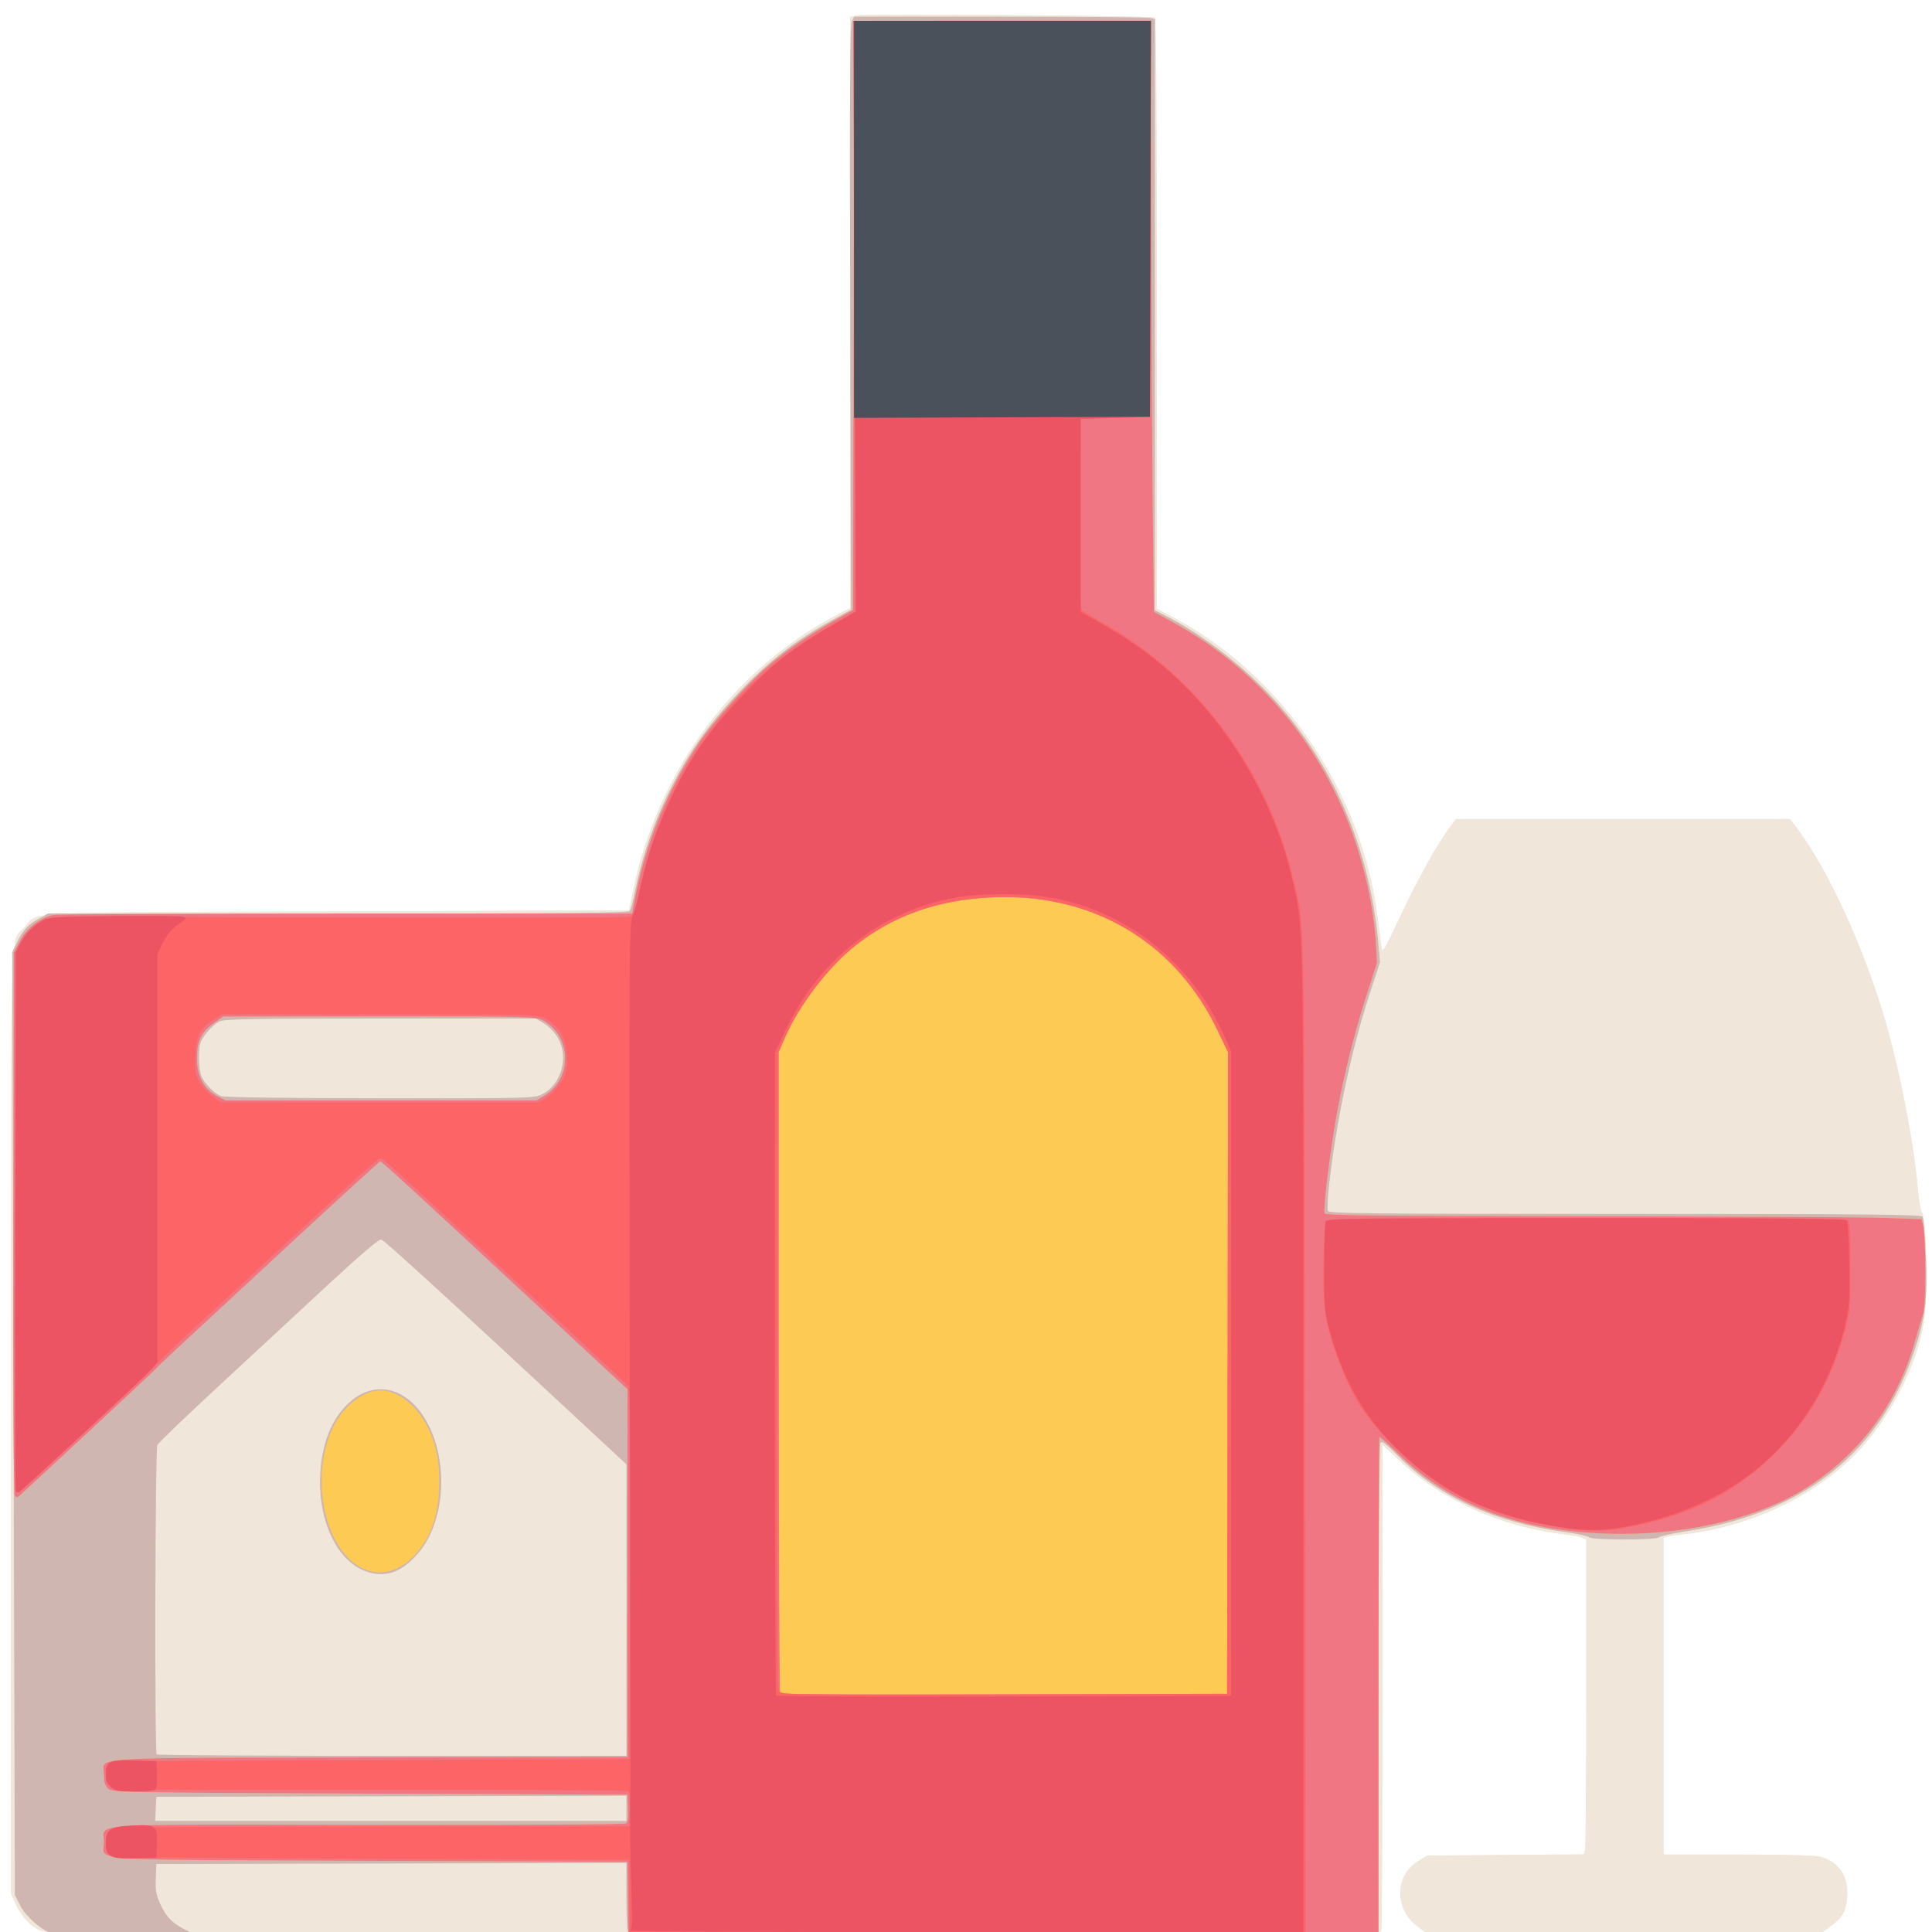 <?xml version="1.0" encoding="UTF-8"?>
<svg version="1.1" viewBox="0 0 640 640" xmlns="http://www.w3.org/2000/svg" xmlns:cc="http://creativecommons.org/ns#" xmlns:dc="http://purl.org/dc/elements/1.1/" xmlns:rdf="http://www.w3.org/1999/02/22-rdf-syntax-ns#">
 <g transform="matrix(1.022 0 0 1.189 -17.191 -121.52)">
  <path d="m310.92 106.29c-9.1 6e-3 -15.433 0.062-16.168 0.188l-2.391 0.41v164.73l-3.688 1.635c-33.569 14.864-58.42 43.441-66.479 76.443l-1.5 6.144-94.877 0.291c-105.91 0.327-96.241-0.101-101.1 4.488-4.757 4.493-4.362-7.995-4.356 137.85l0.006 131.25 1.52 2.926c1.857 3.577 5.023 6.415 8.424 7.551 2.217 0.74 31.01 0.859 218.2 0.895 196.07 0.037 215.68-0.043 216.03-0.885 0.214-0.509 0.389-31.203 0.389-68.209v-67.283l5.203 4.182c14.093 11.329 33.392 18.754 54.137 20.83 2.117 0.212 4.499 0.604 5.293 0.871l1.443 0.486-8e-3 42.588c-5e-3 23.424-0.18 43.17-0.389 43.881l-0.381 1.291-50.865 0.344-2.984 1.602c-7.59 4.071-7.534 13.572 0.109 18.279l2.875 1.772h127.66l2.828-1.756c4.137-2.568 5.384-4.401 5.699-8.377 0.451-5.694-2.575-9.654-8.527-11.158-1.667-0.421-11.05-0.648-26.785-0.65l-24.217-4e-3v-88.344l1.443-0.273c0.794-0.15 3.176-0.442 5.293-0.648 20.501-1.999 40.533-9.864 54.357-21.34 11.316-9.394 20.868-24.872 23.293-37.746 1.244-6.602 0.904-28.321-0.473-30.246-0.537-0.751-1.174-3.568-1.43-6.328-1.206-13.011-5.946-33.893-11.025-48.572-6.778-19.59-18.158-40.846-27.865-52.049l-2.566-2.961h-108.28l-1.941 2.236c-4.226 4.868-10.758 14.949-16.152 24.934-4.44 8.217-5.735 10.186-5.977 9.072-0.169-0.782-0.764-4.627-1.322-8.543-4.983-34.932-30.524-67.416-65.748-83.621l-5.838-2.686v-82.145c0-56.747-0.206-82.261-0.672-82.523-0.703-0.397-52.907-0.836-80.205-0.818z" fill="#f0e7da"/>
  <path d="m293.69 106.84-0.768 1.307c-0.589 1.003-0.704 20.258-0.502 82.627l0.264 81.318-6.096 2.879c-12.637 5.97-22.081 12.417-32.436 22.143-9.956 9.351-16.449 17.884-22.719 29.857-3.653 6.976-7.08 16.137-8.721 23.314-0.625 2.736-1.412 5.305-1.748 5.707-0.483 0.579-20.15 0.73-94.537 0.73h-93.926l-3.025 1.404c-3.591 1.668-5.26 3.236-7.225 6.789l-1.455 2.633 0.422 131.31 0.424 131.3 1.764 3c1.756 2.99 7.111 7.003 10.102 7.57 0.706 0.134 11.387 0.271 23.736 0.305l22.453 0.062-3.094-1.383c-4.106-1.835-5.907-3.462-7.857-7.098-1.347-2.512-1.589-3.706-1.43-7.057l0.191-4.031 152.36-0.297v9.025c0 4.964 0.176 9.442 0.391 9.951 0.353 0.84 11.689 0.926 121.89 0.926h121.5l0.01-68.031c6e-3 -40.055 0.251-68.377 0.596-68.875 0.464-0.669 1.612 0.043 5.498 3.41 13.297 11.522 31.488 18.706 54.133 21.379 4.021 0.475 7.614 1.141 7.986 1.48 0.897 0.818 21.734 0.836 22.629 0.019 0.36-0.328 4.474-1.107 9.143-1.732 38.005-5.088 62.76-22.027 73.76-50.471 3.458-8.942 4.161-13.933 3.644-25.91-0.25-5.794-0.753-10.863-1.117-11.266-0.524-0.579-20.611-0.73-96.51-0.73-84.525 0-95.894-0.104-96.219-0.877-0.203-0.482-0.029-3.577 0.387-6.877 2.198-17.447 7.232-37.916 13.143-53.451l3.404-8.947-0.574-5.449c-2.818-26.786-15.148-50.868-35.457-69.246-9.501-8.598-21.808-16.634-33.258-21.715l-3.689-1.637v-164.65l-1.443-0.354c-0.794-0.194-22.723-0.355-48.732-0.359zm-153.62 279.14h50.496l2.766 1.478c1.667 0.891 3.438 2.527 4.461 4.119 3.419 5.322 0.943 12.762-5.143 15.449-2.644 1.168-3.677 1.191-52.693 1.154-31.526-0.023-50.59-0.252-51.602-0.619-2.049-0.743-4.987-3.281-6.15-5.312-1.081-1.888-1.199-8.217-0.186-10.016 1.064-1.89 3.852-4.488 5.824-5.428 1.448-0.69 10.008-0.826 52.227-0.826zm0.277 61.562c1.006 0.155 20.196 15.232 67.166 52.771l12.354 9.873v81.201h-75.912c-41.752 0-76.107-0.174-76.342-0.389-0.716-0.653-0.506-84.992 0.215-86.221 0.353-0.601 9.515-8.156 20.361-16.787 10.847-8.631 26.759-21.303 35.361-28.16 10.12-8.067 16.048-12.404 16.797-12.289zm0.551 41.732c-3.783-0.17-7.635 1.088-11.07 3.846-5.501 4.417-8.623 11.059-9.191 19.559-0.9 13.444 5.709 25.082 15.65 27.562 5.954 1.486 10.914-0.139 16.039-5.254 9.248-9.231 10.087-27.137 1.789-38.139-3.603-4.777-8.353-7.356-13.217-7.574zm78.969 113.23v7.027h-152.75l0.193-3.365 0.191-3.365 76.182-0.148z" fill="#cfb6b0"/>
  <path d="m293.65 108.01-0.164 82.066-0.162 82.066-7.002 3.422c-8.165 3.989-14.935 8.044-21.225 12.713-6.292 4.67-17.27 15.241-21.662 20.859-10.416 13.324-17.502 28.245-20.996 44.221l-0.736 3.365-92.494 6e-3c-50.872 4e-3 -93.581 0.171-94.91 0.371-4.22 0.636-8.778 3.633-10.996 7.231l-1.984 3.219-0.156 75.199c-0.095 45.747 0.08 75.535 0.443 76.055 0.521 0.744 0.748 0.736 1.76-0.061 11.304-8.894 43.089-34.318 43.811-35.043 1.065-1.07 3.289-2.85 44.453-35.588 15.445-12.284 28.252-22.334 28.459-22.334 0.458 0 12.624 9.601 50.914 40.182l29.189 23.312v102.41l-83.672 0.148c-94.427 0.168-86.012-0.304-86.012 4.826 0 2.047 0.344 3.028 1.352 3.859 1.309 1.081 3.878 1.125 84.84 1.408l83.492 0.291 0.193 3.752c0.134 2.595-0.065 3.908-0.643 4.26-0.465 0.283-37.423 0.458-83.381 0.395-93.954-0.13-85.854-0.581-85.854 4.781 0 5.445-8.69 4.916 86.145 5.248l83.539 0.291 0.176 10.096 0.174 10.096h243.09l0.016-69.156c8e-3 -38.036 0.133-69.265 0.277-69.396 0.144-0.131 2.714 1.84 5.711 4.379 17.964 15.219 41.699 22.572 72.924 22.594 22.546 0.015 44.627-4.668 59.281-12.574 17.777-9.591 29.912-23.575 35.725-41.168 1.063-3.219 2.279-6.774 2.701-7.9 0.862-2.301 0.796-21.321-0.084-24.285l-0.521-1.756-12.465-0.361c-6.856-0.199-50.324-0.397-96.596-0.439-66.656-0.062-84.192-0.229-84.428-0.809-0.431-1.062 1.203-13.398 3.121-23.555 2.253-11.933 5.962-25.181 10.264-36.66l3.586-9.57-0.355-5.561c-0.482-7.518-2.558-16.925-5.604-25.385-10-27.78-31.377-50.461-60.377-64.059l-5.967-2.797-0.391-30.104c-0.214-16.557-0.43-53.606-0.48-82.332l-0.092-52.23h-48.111zm-204.51 277.39h50.633c48.508 0 50.733 0.047 53.014 1.113 9.363 4.38 9.62 16.241 0.455 20.955l-2.564 1.32-50.361 0.01-50.359 8e-3 -2.809-1.268c-4.259-1.923-6.492-5.505-6.492-10.412 0-4.859 1.344-7.297 5.418-9.824zm51.131 104.19c-5.368-0.084-11.911 4.126-15.221 9.791-8.399 14.375-2.903 35.727 10.342 40.172 5.485 1.841 11.568 0.151 16.295-4.527 5.184-5.13 7.484-11.267 7.498-20.004 0.011-7.163-1.638-12.591-5.357-17.627-3.44-4.657-8.778-7.73-13.557-7.805z" fill="#fdca53"/>
  <path d="m293.65 108.01-0.164 82.066-0.162 82.066-7.002 3.422c-8.165 3.989-14.935 8.044-21.225 12.713-6.292 4.67-17.27 15.241-21.662 20.859-10.416 13.324-17.502 28.245-20.996 44.221l-0.736 3.365-92.494 6e-3c-50.872 4e-3 -93.581 0.171-94.91 0.371-4.22 0.636-8.778 3.633-10.996 7.231l-1.984 3.219-0.156 75.199c-0.095 45.747 0.08 75.535 0.443 76.055 0.521 0.744 0.748 0.736 1.76-0.061 11.304-8.894 43.089-34.318 43.811-35.043 1.065-1.07 3.289-2.85 44.453-35.588 15.445-12.284 28.252-22.334 28.459-22.334 0.458 0 12.624 9.601 50.914 40.182l29.189 23.312v102.41l-83.672 0.148c-94.427 0.168-86.012-0.304-86.012 4.826 0 2.047 0.344 3.028 1.352 3.859 1.309 1.081 3.878 1.125 84.84 1.408l83.492 0.291 0.193 3.752c0.134 2.595-0.065 3.908-0.643 4.26-0.465 0.283-37.423 0.458-83.381 0.395-93.954-0.13-85.854-0.581-85.854 4.781 0 5.445-8.69 4.916 86.145 5.248l83.539 0.291 0.176 10.096 0.174 10.096h243.09l0.016-69.156c8e-3 -38.036 0.133-69.265 0.277-69.396 0.144-0.131 2.714 1.84 5.711 4.379 17.964 15.219 41.699 22.572 72.924 22.594 22.546 0.015 44.627-4.668 59.281-12.574 17.777-9.591 29.912-23.575 35.725-41.168 1.063-3.219 2.279-6.774 2.701-7.9 0.862-2.301 0.796-21.321-0.084-24.285l-0.521-1.756-12.465-0.361c-6.856-0.199-50.324-0.397-96.596-0.439-66.656-0.062-84.192-0.229-84.428-0.809-0.431-1.062 1.203-13.398 3.121-23.555 2.253-11.933 5.962-25.181 10.264-36.66l3.586-9.57-0.355-5.561c-0.482-7.518-2.558-16.925-5.604-25.385-10-27.78-31.377-50.461-60.377-64.059l-5.967-2.797-0.391-30.104c-0.214-16.557-0.43-53.606-0.48-82.332l-0.092-52.23h-48.111zm49.938 244.12c30.183 0.332 54.764 13.714 67.939 37.236l3.369 6.016-0.162 89.373-0.162 89.371-72.223 0.148c-39.722 0.082-72.416-0.026-72.652-0.242-0.237-0.216-0.43-40.515-0.43-89.553v-89.16l1.885-3.791c4.554-9.162 14.111-19.928 23.066-25.982 12.008-8.118 26.355-12.531 43.26-13.309 2.06-0.095 4.097-0.13 6.109-0.107zm-254.44 33.268h50.633c48.508 0 50.733 0.047 53.014 1.113 9.363 4.38 9.62 16.241 0.455 20.955l-2.564 1.32-50.361 0.01-50.359 8e-3 -2.809-1.268c-4.259-1.923-6.492-5.505-6.492-10.412 0-4.859 1.344-7.297 5.418-9.824z" fill="#ef7682"/>
  <path d="m293.43 108.01 0.264 82.367 0.264 82.369-7.438 3.562c-17.392 8.332-30.688 18.777-42.766 33.598-9.198 11.286-16.636 26.917-20.379 42.83-1.01 4.292-1.153 4.52-3.088 4.908-1.116 0.224-43.744 0.305-94.729 0.182-89.476-0.217-92.778-0.188-94.945 0.865-3.143 1.527-5.655 3.779-7.275 6.518l-1.385 2.34-0.172 74.867c-0.097 42.252 0.072 75.09 0.389 75.379 0.528 0.482 40.424-30.708 44.689-34.938 1.058-1.05 5.389-4.66 9.623-8.023s16.792-13.351 27.906-22.193c37.016-29.449 35.23-28.1 36.432-27.514 0.603 0.295 7.015 5.248 14.248 11.008 7.233 5.759 24.699 19.646 38.812 30.859 14.113 11.214 26.024 20.8 26.467 21.303 0.636 0.721 0.77 11.798 0.641 52.443l-0.164 51.529-84.223 0.293c-93.203 0.324-85.43-0.056-85.449 4.15-0.006 1.363 0.437 2.474 1.262 3.154 1.211 1 5.248 1.047 84.199 0.957 45.61-0.052 83.303 0.13 83.76 0.406 0.592 0.358 0.776 1.833 0.641 5.135l-0.189 4.631-83.588 0.078c-78.981 0.075-83.655 0.137-84.84 1.115-1.615 1.333-1.737 5.613-0.193 6.781 0.883 0.668 15.121 0.852 84.84 1.096l83.781 0.293v20.189h219.1l-0.184-138.84c-0.201-152.97 0.116-140.69-4.023-155.59-8.238-29.647-31.153-55.863-61.566-70.434-3.175-1.521-6.137-3.037-6.582-3.369-0.633-0.473-0.773-6.332-0.643-27.008l0.168-26.404 22.453-0.586 0.164-55.154 0.162-55.156h-48.221zm47.537 244.12c31.491-0.438 57.401 13.219 70.674 37.404l3.248 5.92-0.324 178.67-72.309 0.15c-71.346 0.147-72.316 0.133-72.982-1.004-0.467-0.796-0.624-28.422-0.506-89.393l0.172-88.242 2.045-3.951c4.981-9.623 14.287-20.097 23.227-26.141 12.269-8.294 26.355-12.59 43.691-13.326 1.027-0.044 2.049-0.072 3.064-0.086zm-252.18 32.678h51.131c48.997 0 51.231 0.046 53.512 1.113 4.892 2.288 7.191 5.925 7.191 11.373 0 3.278-0.271 4.136-2.086 6.602-1.147 1.558-3.239 3.426-4.65 4.152l-2.566 1.318-102.71 0.02-2.607-1.541c-1.434-0.848-3.389-2.627-4.342-3.951-1.597-2.218-1.716-2.798-1.529-7.381 0.234-5.732 1.479-7.857 6.033-10.299zm441.97 56.744c-42.009 0.039-83.905 0.293-84.195 0.723-0.261 0.385-0.594 5.585-0.74 11.557-0.31 12.672 0.591 17.679 4.975 27.646 4.334 9.855 7.768 14.571 16.049 22.041 15.74 14.199 32.337 21.312 56.777 24.336 9.617 1.19 14.383 1.071 23.334-0.58 19.911-3.673 33.712-9.979 46.406-21.209 10.483-9.274 17.47-20.117 21.572-33.477 1.61-5.243 1.706-6.254 1.656-17.754-0.042-9.852-0.228-12.294-0.963-12.719-0.742-0.428-42.863-0.604-84.871-0.564z" fill="#fc6466"/>
  <path d="m293.43 108.01 0.422 82.25 0.422 82.252-1.76 0.881c-19.716 9.875-24.412 12.939-35.762 23.322-10.341 9.46-15.834 16.199-21.723 26.65-5.092 9.037-8.12 16.411-10.334 25.164-0.936 3.701-2.19 7.631-2.785 8.732-0.997 1.844-1.078 7.13-1.033 66.715 0.026 35.591 0.129 87.885 0.229 116.21 0.099 28.324 0.134 53.671 0.078 56.326-0.101 4.759-0.123 9.537-0.088 19.02 0.01 2.655 0.191 9.146 0.402 14.424 0.304 7.61 0.207 9.697-0.465 10.086h2e-3c-0.466 0.27 48.444 0.493 108.69 0.498l109.54 0.01v-136.91c0-148.71 0.14-142.43-3.516-156.14-5.392-20.227-18.104-39.863-35.246-54.447-8.187-6.965-17.502-12.775-29.883-18.639l-3.527-1.67v-53.84l22.453-0.586 0.164-55.154 0.164-55.156h-48.225zm48.33 243.3c5.706-3.6e-4 11.464 0.322 15.686 0.967 24.753 3.784 45.609 18.126 56.295 38.711l2.111 4.068v179.66l-73.506 0.148c-40.428 0.082-73.699-0.028-73.936-0.244-0.237-0.216-0.43-40.615-0.43-89.777v-89.387l3.223-5.875c10.986-20.019 30.736-33.37 55.18-37.301 4.016-0.646 9.671-0.968 15.377-0.969zm-279.9 6.064c-2.564 4e-3 -5.337 0.018-8.197 0.043-18.833 0.166-21.016 0.288-23.049 1.275-3.143 1.527-5.655 3.779-7.275 6.518l-1.385 2.34-0.174 74.604c-0.095 41.031-0.024 74.952 0.156 75.381 0.192 0.456 0.664 0.592 1.135 0.328 1.639-0.919 41.284-32.59 42.986-34.34l1.766-1.812v-113.73l1.787-3.139c1.228-2.157 2.747-3.728 4.852-5.021 2.88-1.769 2.971-1.901 1.533-2.231-0.631-0.144-6.442-0.223-14.135-0.211zm469.08 84.205c-78.361 0-84.049 0.066-84.438 0.99-0.229 0.545-0.437 6.273-0.461 12.729-0.04 10.631 0.1 12.206 1.477 16.711 4.219 13.807 11.115 24.517 21.428 33.279 15.217 12.929 31.392 19.543 55.316 22.615 7.517 0.965 13.966 0.707 22.619-0.906 19.647-3.662 35.494-11 47.307-21.902 10.461-9.655 17.898-22.153 21.156-35.557 0.878-3.613 1.054-6.721 0.877-15.508-0.121-6.044-0.455-11.318-0.74-11.721-0.411-0.579-18.028-0.73-84.541-0.73zm-473.35 151.07c-5.705 4e-3 -6.445 0.732-6.445 4.006 0 1.741 0.385 2.533 1.69 3.469 1.432 1.028 2.583 1.211 7.537 1.203 3.216-5e-3 6.224-0.226 6.684-0.492 0.58-0.336 0.775-1.628 0.641-4.232l-0.193-3.752-7.15-0.164c-1.03-0.024-1.947-0.038-2.762-0.037zm4.459 18.074c-0.773 0.013-1.645 0.045-2.633 0.088-6.898 0.301-8.271 1.118-8.271 4.92 0 1.938 0.329 2.72 1.443 3.436 1.14 0.732 2.859 0.893 8.18 0.766l6.734-0.162 0.189-3.916c0.212-4.386-0.234-5.221-5.643-5.131z" fill="#ec5463"/>
  <path d="m293.64 163.31v-55.306h96.235l-0.327 110.31-95.908 0.3z" fill="#4b515b"/>
  <path d="m310.92 106.29c-9.1 6e-3 -15.433 0.062-16.168 0.188l-2.391 0.41v164.73l-3.688 1.635c-33.569 14.864-58.42 43.441-66.479 76.443l-1.5 6.144-94.877 0.291c-105.91 0.327-96.241-0.101-101.1 4.488-4.757 4.493-4.362-7.995-4.356 137.85l0.006 131.25 1.52 2.926c1.857 3.577 5.023 6.415 8.424 7.551 2.217 0.74 31.01 0.859 218.2 0.895 196.07 0.037 215.68-0.043 216.03-0.885 0.214-0.509 0.389-31.203 0.389-68.209v-67.283l5.203 4.182c14.093 11.329 33.392 18.754 54.137 20.83 2.117 0.212 4.499 0.604 5.293 0.871l1.443 0.486-8e-3 42.588c-5e-3 23.424-0.18 43.17-0.389 43.881l-0.381 1.291-50.865 0.344-2.984 1.602c-7.59 4.071-7.534 13.572 0.109 18.279l2.875 1.772h127.66l2.828-1.756c4.137-2.568 5.384-4.401 5.699-8.377 0.451-5.694-2.575-9.654-8.527-11.158-1.667-0.421-11.05-0.648-26.785-0.65l-24.217-4e-3v-88.344l1.443-0.273c0.794-0.15 3.176-0.442 5.293-0.648 20.501-1.999 40.533-9.864 54.357-21.34 11.316-9.394 20.868-24.872 23.293-37.746 1.244-6.602 0.904-28.321-0.473-30.246-0.537-0.751-1.174-3.568-1.43-6.328-1.206-13.011-5.946-33.893-11.025-48.572-6.778-19.59-18.158-40.846-27.865-52.049l-2.566-2.961h-108.28l-1.941 2.236c-4.226 4.868-10.758 14.949-16.152 24.934-4.44 8.217-5.735 10.186-5.977 9.072-0.169-0.782-0.764-4.627-1.322-8.543-4.983-34.932-30.524-67.416-65.748-83.621l-5.838-2.686v-82.145c0-56.747-0.206-82.261-0.672-82.523-0.703-0.397-52.907-0.836-80.205-0.818z" fill="#f0e7da"/>
  <path d="m293.69 106.84-0.768 1.307c-0.589 1.003-0.704 20.258-0.502 82.627l0.264 81.318-6.096 2.879c-12.637 5.97-22.081 12.417-32.436 22.143-9.956 9.351-16.449 17.884-22.719 29.857-3.653 6.976-7.08 16.137-8.721 23.314-0.625 2.736-1.412 5.305-1.748 5.707-0.483 0.579-20.15 0.73-94.537 0.73h-93.926l-3.025 1.404c-3.591 1.668-5.26 3.236-7.225 6.789l-1.455 2.633 0.422 131.31 0.424 131.3 1.764 3c1.756 2.99 7.111 7.003 10.102 7.57 0.706 0.134 11.387 0.271 23.736 0.305l22.453 0.062-3.094-1.383c-4.106-1.835-5.907-3.462-7.857-7.098-1.347-2.512-1.589-3.706-1.43-7.057l0.191-4.031 152.36-0.297v9.025c0 4.964 0.176 9.442 0.391 9.951 0.353 0.84 11.689 0.926 121.89 0.926h121.5l0.01-68.031c6e-3 -40.055 0.251-68.377 0.596-68.875 0.464-0.669 1.612 0.043 5.498 3.41 13.297 11.522 31.488 18.706 54.133 21.379 4.021 0.475 7.614 1.141 7.986 1.48 0.897 0.818 21.734 0.836 22.629 0.019 0.36-0.328 4.474-1.107 9.143-1.732 38.005-5.088 62.76-22.027 73.76-50.471 3.458-8.942 4.161-13.933 3.644-25.91-0.25-5.794-0.753-10.863-1.117-11.266-0.524-0.579-20.611-0.73-96.51-0.73-84.525 0-95.894-0.104-96.219-0.877-0.203-0.482-0.029-3.577 0.387-6.877 2.198-17.447 7.232-37.916 13.143-53.451l3.404-8.947-0.574-5.449c-2.818-26.786-15.148-50.868-35.457-69.246-9.501-8.598-21.808-16.634-33.258-21.715l-3.689-1.637v-164.65l-1.443-0.354c-0.794-0.194-22.723-0.355-48.732-0.359zm-153.62 279.14h50.496l2.766 1.478c1.667 0.891 3.438 2.528 4.461 4.119 3.419 5.322 0.943 12.762-5.143 15.449-2.644 1.168-3.677 1.191-52.693 1.154-31.526-0.023-50.59-0.252-51.602-0.619-2.049-0.743-4.987-3.281-6.15-5.312-1.081-1.888-1.199-8.217-0.186-10.016 1.064-1.89 3.852-4.488 5.824-5.428 1.448-0.69 10.008-0.826 52.227-0.826zm0.277 61.562c1.006 0.155 20.196 15.232 67.166 52.771l12.354 9.873v81.201h-75.912c-41.752 0-76.107-0.174-76.342-0.389-0.716-0.653-0.506-84.992 0.215-86.221 0.353-0.601 9.515-8.156 20.361-16.787 10.847-8.631 26.759-21.303 35.361-28.16 10.12-8.067 16.048-12.404 16.797-12.289zm0.551 41.732c-3.783-0.17-7.635 1.088-11.07 3.846-5.501 4.417-8.623 11.059-9.191 19.559-0.9 13.444 5.709 25.082 15.65 27.562 5.954 1.486 10.914-0.139 16.039-5.254 9.248-9.231 10.087-27.137 1.789-38.139-3.603-4.777-8.353-7.356-13.217-7.574zm78.969 113.23v7.027h-152.75l0.193-3.365 0.191-3.365 76.182-0.148z" fill="#cfb6b0"/>
  <path d="m293.65 108.01-0.164 82.066-0.162 82.066-7.002 3.422c-8.165 3.989-14.935 8.044-21.225 12.713-6.292 4.67-17.27 15.241-21.662 20.859-10.416 13.324-17.502 28.245-20.996 44.221l-0.736 3.365-92.494 6e-3c-50.872 4e-3 -93.581 0.171-94.91 0.371-4.22 0.636-8.778 3.633-10.996 7.231l-1.984 3.219-0.156 75.199c-0.095 45.747 0.08 75.535 0.443 76.055 0.521 0.744 0.748 0.736 1.76-0.061 11.304-8.894 43.089-34.318 43.811-35.043 1.065-1.07 3.289-2.85 44.453-35.588 15.445-12.284 28.252-22.334 28.459-22.334 0.458 0 12.624 9.601 50.914 40.182l29.189 23.312v102.41l-83.672 0.148c-94.427 0.168-86.012-0.304-86.012 4.826 0 2.047 0.344 3.028 1.352 3.859 1.309 1.081 3.878 1.125 84.84 1.408l83.492 0.291 0.193 3.752c0.134 2.595-0.065 3.908-0.643 4.26-0.465 0.283-37.423 0.458-83.381 0.395-93.954-0.13-85.854-0.581-85.854 4.781 0 5.445-8.69 4.916 86.145 5.248l83.539 0.291 0.176 10.096 0.174 10.096h243.09l0.016-69.156c8e-3 -38.036 0.133-69.265 0.277-69.396 0.144-0.131 2.714 1.84 5.711 4.379 17.964 15.219 41.699 22.572 72.924 22.594 22.546 0.015 44.627-4.668 59.281-12.574 17.777-9.591 29.912-23.575 35.725-41.168 1.063-3.219 2.279-6.774 2.701-7.9 0.862-2.301 0.796-21.321-0.084-24.285l-0.521-1.756-12.465-0.361c-6.856-0.199-50.324-0.397-96.596-0.439-66.656-0.062-84.192-0.229-84.428-0.809-0.431-1.062 1.203-13.398 3.121-23.555 2.253-11.933 5.962-25.181 10.264-36.66l3.586-9.57-0.355-5.561c-0.482-7.518-2.558-16.925-5.604-25.385-10-27.78-31.377-50.461-60.377-64.059l-5.967-2.797-0.391-30.104c-0.214-16.557-0.43-53.606-0.48-82.332l-0.092-52.23h-48.111zm-204.51 277.39h50.633c48.508 0 50.733 0.047 53.014 1.113 9.363 4.38 9.62 16.241 0.455 20.955l-2.564 1.32-50.361 0.01-50.359 8e-3 -2.809-1.268c-4.259-1.923-6.492-5.505-6.492-10.412 0-4.859 1.344-7.297 5.418-9.824zm51.131 104.19c-5.368-0.084-11.911 4.126-15.221 9.791-8.399 14.375-2.903 35.727 10.342 40.172 5.485 1.841 11.568 0.151 16.295-4.527 5.184-5.13 7.484-11.267 7.498-20.004 0.011-7.163-1.638-12.591-5.357-17.627-3.44-4.657-8.778-7.73-13.557-7.805z" fill="#fdca53"/>
  <path d="m293.65 108.01-0.164 82.066-0.162 82.066-7.002 3.422c-8.165 3.989-14.935 8.044-21.225 12.713-6.292 4.67-17.27 15.241-21.662 20.859-10.416 13.324-17.502 28.245-20.996 44.221l-0.736 3.365-92.494 6e-3c-50.872 4e-3 -93.581 0.171-94.91 0.371-4.22 0.636-8.778 3.633-10.996 7.231l-1.984 3.219-0.156 75.199c-0.095 45.747 0.08 75.535 0.443 76.055 0.521 0.744 0.748 0.736 1.76-0.061 11.304-8.894 43.089-34.318 43.811-35.043 1.065-1.07 3.289-2.85 44.453-35.588 15.445-12.284 28.252-22.334 28.459-22.334 0.458 0 12.624 9.601 50.914 40.182l29.189 23.312v102.41l-83.672 0.148c-94.427 0.168-86.012-0.304-86.012 4.826 0 2.047 0.344 3.028 1.352 3.859 1.309 1.081 3.878 1.125 84.84 1.408l83.492 0.291 0.193 3.752c0.134 2.595-0.065 3.908-0.643 4.26-0.465 0.283-37.423 0.458-83.381 0.395-93.954-0.13-85.854-0.581-85.854 4.781 0 5.445-8.69 4.916 86.145 5.248l83.539 0.291 0.176 10.096 0.174 10.096h243.09l0.016-69.156c8e-3 -38.036 0.133-69.265 0.277-69.396 0.144-0.131 2.714 1.84 5.711 4.379 17.964 15.219 41.699 22.572 72.924 22.594 22.546 0.015 44.627-4.668 59.281-12.574 17.777-9.591 29.912-23.575 35.725-41.168 1.063-3.219 2.279-6.774 2.701-7.9 0.862-2.301 0.796-21.321-0.084-24.285l-0.521-1.756-12.465-0.361c-6.856-0.199-50.324-0.397-96.596-0.439-66.656-0.062-84.192-0.229-84.428-0.809-0.431-1.062 1.203-13.398 3.121-23.555 2.253-11.933 5.962-25.181 10.264-36.66l3.586-9.57-0.355-5.561c-0.482-7.518-2.558-16.925-5.604-25.385-10-27.78-31.377-50.461-60.377-64.059l-5.967-2.797-0.391-30.104c-0.214-16.557-0.43-53.606-0.48-82.332l-0.092-52.23h-48.111zm49.938 244.12c30.183 0.332 54.764 13.714 67.939 37.236l3.369 6.016-0.162 89.373-0.162 89.371-72.223 0.148c-39.722 0.082-72.416-0.026-72.652-0.242-0.237-0.216-0.43-40.515-0.43-89.553v-89.16l1.885-3.791c4.554-9.162 14.111-19.928 23.066-25.982 12.008-8.118 26.355-12.531 43.26-13.309 2.06-0.095 4.097-0.13 6.109-0.107zm-254.44 33.268h50.633c48.508 0 50.733 0.047 53.014 1.113 9.363 4.38 9.62 16.241 0.455 20.955l-2.564 1.32-50.361 0.01-50.359 8e-3 -2.809-1.268c-4.259-1.923-6.492-5.505-6.492-10.412 0-4.859 1.344-7.297 5.418-9.824z" fill="#ef7682"/>
  <path d="m293.43 108.01 0.264 82.367 0.264 82.369-7.438 3.562c-17.392 8.332-30.688 18.777-42.766 33.598-9.198 11.286-16.636 26.917-20.379 42.83-1.01 4.292-1.153 4.52-3.088 4.908-1.116 0.224-43.744 0.305-94.729 0.182-89.476-0.217-92.778-0.188-94.945 0.865-3.143 1.527-5.655 3.779-7.275 6.518l-1.385 2.34-0.172 74.867c-0.097 42.252 0.072 75.09 0.389 75.379 0.528 0.482 40.424-30.708 44.689-34.938 1.058-1.05 5.389-4.66 9.623-8.023s16.792-13.351 27.906-22.193c37.016-29.449 35.23-28.1 36.432-27.514 0.603 0.295 7.015 5.248 14.248 11.008 7.233 5.759 24.699 19.646 38.812 30.859 14.113 11.214 26.024 20.8 26.467 21.303 0.636 0.721 0.77 11.798 0.641 52.443l-0.164 51.529-84.223 0.293c-93.203 0.324-85.43-0.056-85.449 4.15-0.006 1.363 0.437 2.474 1.262 3.154 1.211 1 5.248 1.047 84.199 0.957 45.61-0.052 83.303 0.13 83.76 0.406 0.592 0.358 0.776 1.833 0.641 5.135l-0.189 4.631-83.588 0.078c-78.981 0.075-83.655 0.137-84.84 1.115-1.615 1.333-1.737 5.613-0.193 6.781 0.883 0.668 15.121 0.852 84.84 1.096l83.781 0.293v20.189h219.1l-0.184-138.84c-0.201-152.97 0.116-140.69-4.023-155.59-8.238-29.647-31.153-55.863-61.566-70.434-3.175-1.521-6.137-3.037-6.582-3.369-0.633-0.473-0.773-6.332-0.643-27.008l0.168-26.404 22.453-0.586 0.164-55.154 0.162-55.156h-48.221zm47.537 244.12c31.491-0.438 57.401 13.219 70.674 37.404l3.248 5.92-0.324 178.67-72.309 0.15c-71.346 0.147-72.316 0.133-72.982-1.004-0.467-0.796-0.624-28.422-0.506-89.393l0.172-88.242 2.045-3.951c4.981-9.623 14.287-20.097 23.227-26.141 12.269-8.294 26.355-12.59 43.691-13.326 1.027-0.044 2.049-0.072 3.064-0.086zm-252.18 32.678h51.131c48.997 0 51.231 0.046 53.512 1.113 4.892 2.288 7.191 5.925 7.191 11.373 0 3.278-0.271 4.136-2.086 6.602-1.147 1.558-3.239 3.426-4.65 4.152l-2.566 1.318-102.71 0.02-2.607-1.541c-1.434-0.848-3.389-2.627-4.342-3.951-1.597-2.218-1.716-2.798-1.529-7.381 0.234-5.732 1.479-7.857 6.033-10.299zm441.97 56.744c-42.009 0.039-83.905 0.293-84.195 0.723-0.261 0.385-0.594 5.585-0.74 11.557-0.31 12.672 0.591 17.679 4.975 27.646 4.334 9.855 7.768 14.571 16.049 22.041 15.74 14.199 32.337 21.312 56.777 24.336 9.617 1.19 14.383 1.071 23.334-0.58 19.911-3.673 33.712-9.979 46.406-21.209 10.483-9.274 17.47-20.117 21.572-33.477 1.61-5.243 1.706-6.254 1.656-17.754-0.042-9.852-0.228-12.294-0.963-12.719-0.742-0.428-42.863-0.604-84.871-0.564z" fill="#fc6466"/>
  <path d="m293.43 108.01 0.422 82.25 0.422 82.252-1.76 0.881c-19.716 9.875-24.412 12.939-35.762 23.322-10.341 9.46-15.834 16.199-21.723 26.65-5.092 9.037-8.12 16.411-10.334 25.164-0.936 3.701-2.19 7.631-2.785 8.732-0.997 1.844-1.078 7.13-1.033 66.715 0.026 35.591 0.129 87.885 0.229 116.21 0.099 28.324 0.134 53.671 0.078 56.326-0.101 4.759-0.123 9.537-0.088 19.02 0.01 2.655 0.191 9.146 0.402 14.424 0.304 7.61 0.207 9.697-0.465 10.086h2e-3c-0.466 0.27 48.444 0.493 108.69 0.498l109.54 0.01v-136.91c0-148.71 0.14-142.43-3.516-156.14-5.392-20.227-18.104-39.863-35.246-54.447-8.187-6.965-17.502-12.775-29.883-18.639l-3.527-1.67v-53.84l22.453-0.586 0.164-55.154 0.164-55.156h-48.225zm48.33 243.3c5.706-3.6e-4 11.464 0.322 15.686 0.967 24.753 3.784 45.609 18.126 56.295 38.711l2.111 4.068v179.66l-73.506 0.148c-40.428 0.082-73.699-0.028-73.936-0.244-0.237-0.216-0.43-40.615-0.43-89.777v-89.387l3.223-5.875c10.986-20.019 30.736-33.37 55.18-37.301 4.016-0.646 9.671-0.968 15.377-0.969zm-279.9 6.064c-2.564 4e-3 -5.337 0.018-8.197 0.043-18.833 0.166-21.016 0.288-23.049 1.275-3.143 1.527-5.655 3.779-7.275 6.518l-1.385 2.34-0.174 74.604c-0.095 41.031-0.024 74.952 0.156 75.381 0.192 0.456 0.664 0.592 1.135 0.328 1.639-0.919 41.284-32.59 42.986-34.34l1.766-1.812v-113.73l1.787-3.139c1.228-2.157 2.747-3.728 4.852-5.021 2.88-1.769 2.971-1.901 1.533-2.231-0.631-0.144-6.442-0.223-14.135-0.211zm469.08 84.205c-78.361 0-84.049 0.066-84.438 0.99-0.229 0.545-0.437 6.273-0.461 12.729-0.04 10.631 0.1 12.206 1.477 16.711 4.219 13.807 11.115 24.517 21.428 33.279 15.217 12.929 31.392 19.543 55.316 22.615 7.517 0.965 13.966 0.707 22.619-0.906 19.647-3.662 35.494-11 47.307-21.902 10.461-9.655 17.898-22.153 21.156-35.557 0.878-3.613 1.054-6.721 0.877-15.508-0.121-6.044-0.455-11.318-0.74-11.721-0.411-0.579-18.028-0.73-84.541-0.73zm-473.35 151.07c-5.705 4e-3 -6.445 0.732-6.445 4.006 0 1.741 0.385 2.533 1.69 3.469 1.432 1.028 2.583 1.211 7.537 1.203 3.216-5e-3 6.224-0.226 6.684-0.492 0.58-0.336 0.775-1.628 0.641-4.232l-0.193-3.752-7.15-0.164c-1.03-0.024-1.947-0.038-2.762-0.037zm4.459 18.074c-0.773 0.013-1.645 0.045-2.633 0.088-6.898 0.301-8.271 1.118-8.271 4.92 0 1.938 0.329 2.72 1.443 3.436 1.14 0.732 2.859 0.893 8.18 0.766l6.734-0.162 0.189-3.916c0.212-4.386-0.234-5.221-5.643-5.131z" fill="#ec5463"/>
  <path d="m293.64 108.01v110.61l95.908-0.301 0.164-55.154 0.162-55.156h-48.117z" fill="#4b515b"/>
 </g>
</svg>
